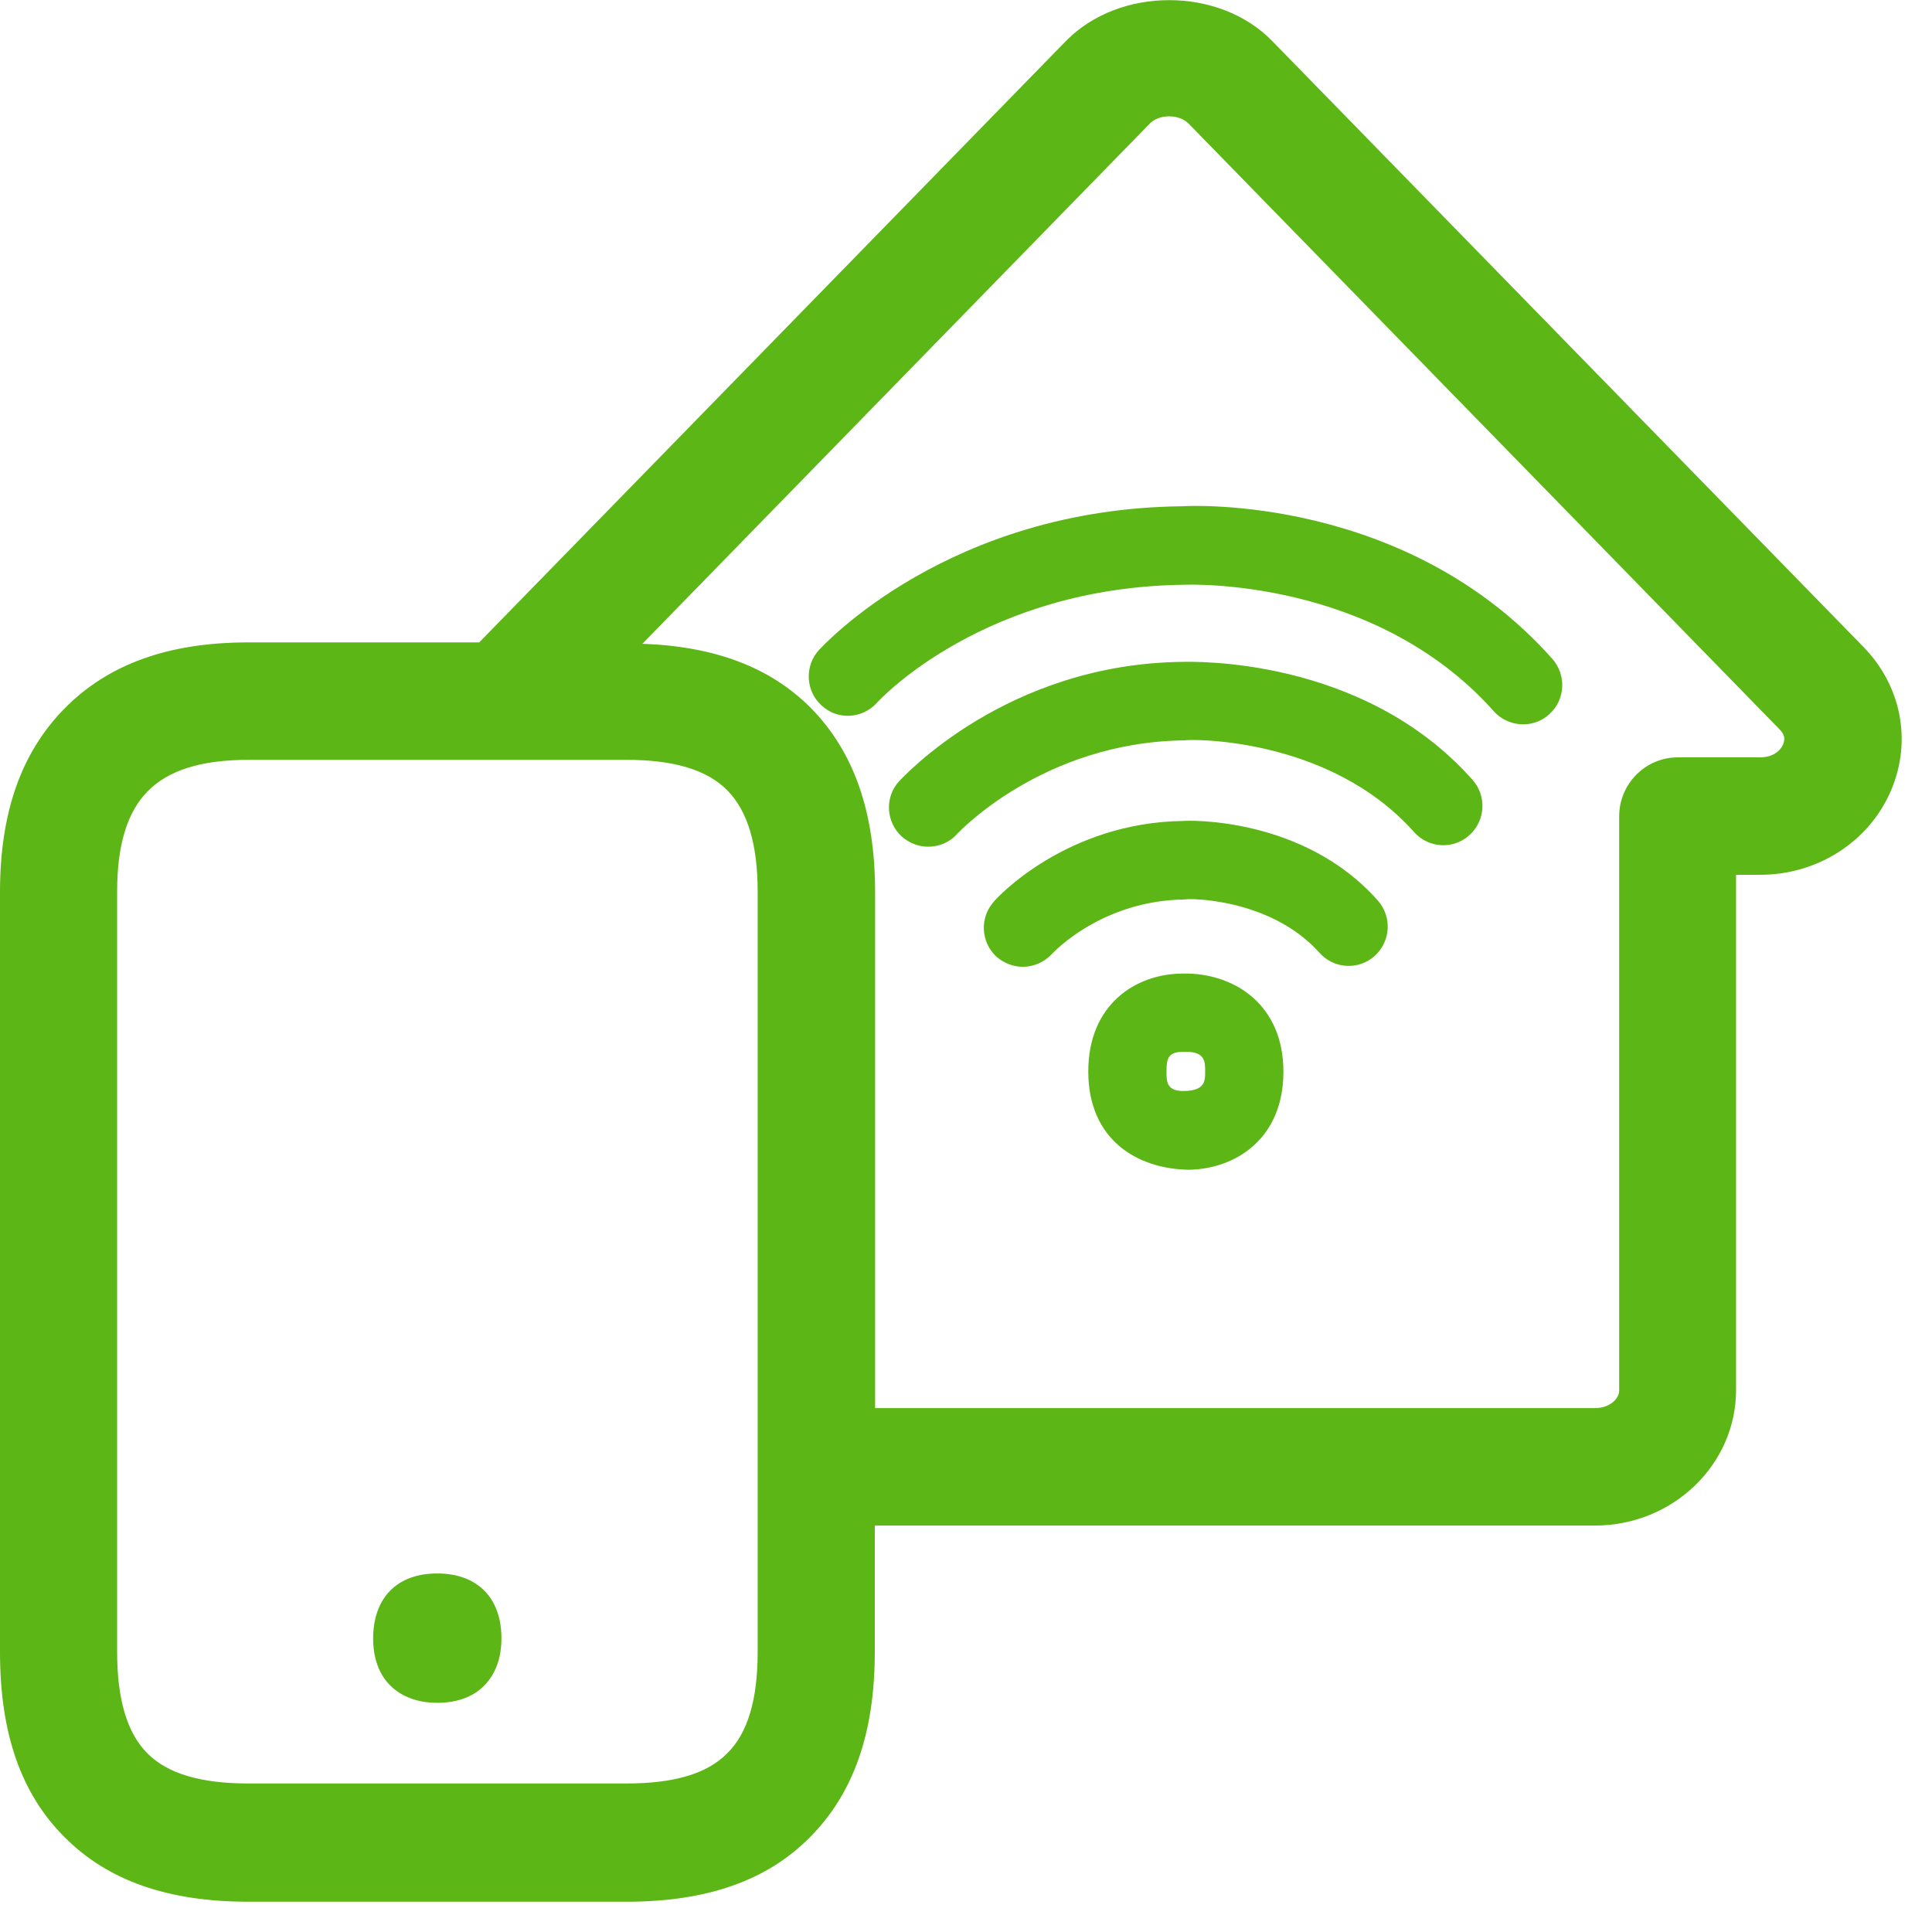 <?xml version="1.0" encoding="UTF-8"?>
<svg width="24px" height="24px" viewBox="0 0 24 24" version="1.1" xmlns="http://www.w3.org/2000/svg" xmlns:xlink="http://www.w3.org/1999/xlink">
    <title>2. Regular/Smartwifi smart wifi _2Regular</title>
    <g id="Symbols" stroke="none" stroke-width="1" fill="none" fill-rule="evenodd">
        <g id="2.-Regular/Smartwifi-smart-wifi-_2Regular" fill="#5CB615" fill-rule="nonzero">
            <path d="M22.151,9.244 C22.178,9.176 22.168,9.123 22.108,9.062 L14.766,1.536 C14.649,1.415 14.397,1.415 14.282,1.536 L7.98,7.997 C8.877,8.03 9.566,8.286 10.071,8.793 C10.608,9.338 10.871,10.087 10.871,11.086 L10.871,17.492 L19.815,17.492 C19.993,17.492 20.114,17.378 20.114,17.274 L20.114,10.141 C20.114,9.738 20.44,9.408 20.844,9.408 L21.869,9.408 C22.071,9.405 22.138,9.281 22.151,9.244 Z M9.412,20.521 L9.412,11.079 C9.412,10.487 9.287,10.074 9.035,9.818 C8.783,9.563 8.373,9.439 7.782,9.439 L3.086,9.439 C2.504,9.439 2.094,9.566 1.835,9.829 C1.58,10.087 1.455,10.497 1.455,11.076 L1.455,20.518 C1.455,21.116 1.58,21.529 1.832,21.782 C2.084,22.034 2.494,22.155 3.086,22.155 L7.782,22.155 C8.373,22.155 8.783,22.034 9.032,21.782 C9.287,21.533 9.412,21.119 9.412,20.521 L9.412,20.521 Z M23.146,8.034 C23.617,8.514 23.751,9.197 23.496,9.808 C23.227,10.45 22.585,10.867 21.866,10.867 L21.566,10.867 L21.566,17.267 C21.566,18.195 20.78,18.951 19.812,18.951 L10.867,18.951 L10.867,20.521 C10.867,21.529 10.602,22.282 10.057,22.827 C9.523,23.365 8.776,23.624 7.782,23.624 L3.086,23.624 C2.091,23.624 1.345,23.365 0.807,22.827 C0.262,22.286 0,21.533 0,20.524 L0,11.082 C0,10.097 0.262,9.351 0.8,8.803 C1.345,8.249 2.094,7.98 3.086,7.98 L5.953,7.98 L13.24,0.511 C13.903,-0.168 15.146,-0.168 15.805,0.511 L23.146,8.034 Z M5.432,19.546 C5.929,19.546 6.229,19.849 6.229,20.35 C6.229,20.595 6.158,20.79 6.02,20.934 C5.882,21.079 5.677,21.153 5.432,21.153 C5.187,21.153 4.985,21.076 4.844,20.934 C4.706,20.793 4.635,20.595 4.635,20.35 C4.639,19.845 4.934,19.546 5.432,19.546 Z M14.703,13.553 C14.971,13.55 14.971,13.429 14.971,13.311 C14.971,13.193 14.971,13.072 14.75,13.066 L14.696,13.066 C14.504,13.066 14.491,13.163 14.491,13.304 C14.487,13.452 14.504,13.553 14.703,13.553 L14.703,13.553 Z M14.763,12.094 C15.358,12.111 15.943,12.494 15.943,13.314 C15.943,14.138 15.358,14.518 14.776,14.531 C14.111,14.524 13.519,14.145 13.519,13.311 C13.519,12.477 14.108,12.097 14.689,12.094 L14.763,12.094 L14.763,12.094 Z M14.686,6.289 C14.776,6.282 17.472,6.145 19.284,8.185 C19.462,8.387 19.445,8.696 19.244,8.874 C19.153,8.958 19.035,8.998 18.921,8.998 C18.79,8.998 18.655,8.945 18.558,8.837 C17.066,7.16 14.733,7.264 14.716,7.264 C12.239,7.291 10.941,8.676 10.891,8.733 C10.709,8.931 10.403,8.948 10.205,8.763 C10.007,8.582 9.993,8.276 10.171,8.077 C10.242,8.003 11.792,6.319 14.686,6.289 L14.686,6.289 Z M14.692,8.222 C14.78,8.222 16.921,8.141 18.292,9.687 C18.471,9.889 18.454,10.195 18.252,10.376 C18.054,10.555 17.745,10.538 17.566,10.336 C16.494,9.133 14.739,9.183 14.716,9.197 C12.951,9.217 11.899,10.35 11.889,10.36 C11.795,10.467 11.661,10.518 11.529,10.518 C11.412,10.518 11.297,10.474 11.203,10.393 C11.005,10.212 10.988,9.906 11.166,9.708 C11.224,9.65 12.504,8.245 14.692,8.222 L14.692,8.222 Z M14.706,10.198 C14.746,10.192 16.192,10.141 17.116,11.187 C17.294,11.388 17.277,11.694 17.076,11.876 C16.877,12.054 16.568,12.037 16.39,11.835 C15.775,11.146 14.736,11.16 14.729,11.173 C13.691,11.183 13.092,11.825 13.066,11.852 C12.968,11.956 12.837,12.01 12.706,12.01 C12.588,12.01 12.474,11.966 12.38,11.886 C12.182,11.704 12.168,11.398 12.346,11.2 C12.38,11.156 13.244,10.215 14.706,10.198 L14.706,10.198 Z" id="Smartwifi-smart-wifi-_2Regular"></path>
        </g>
    </g>
</svg>
